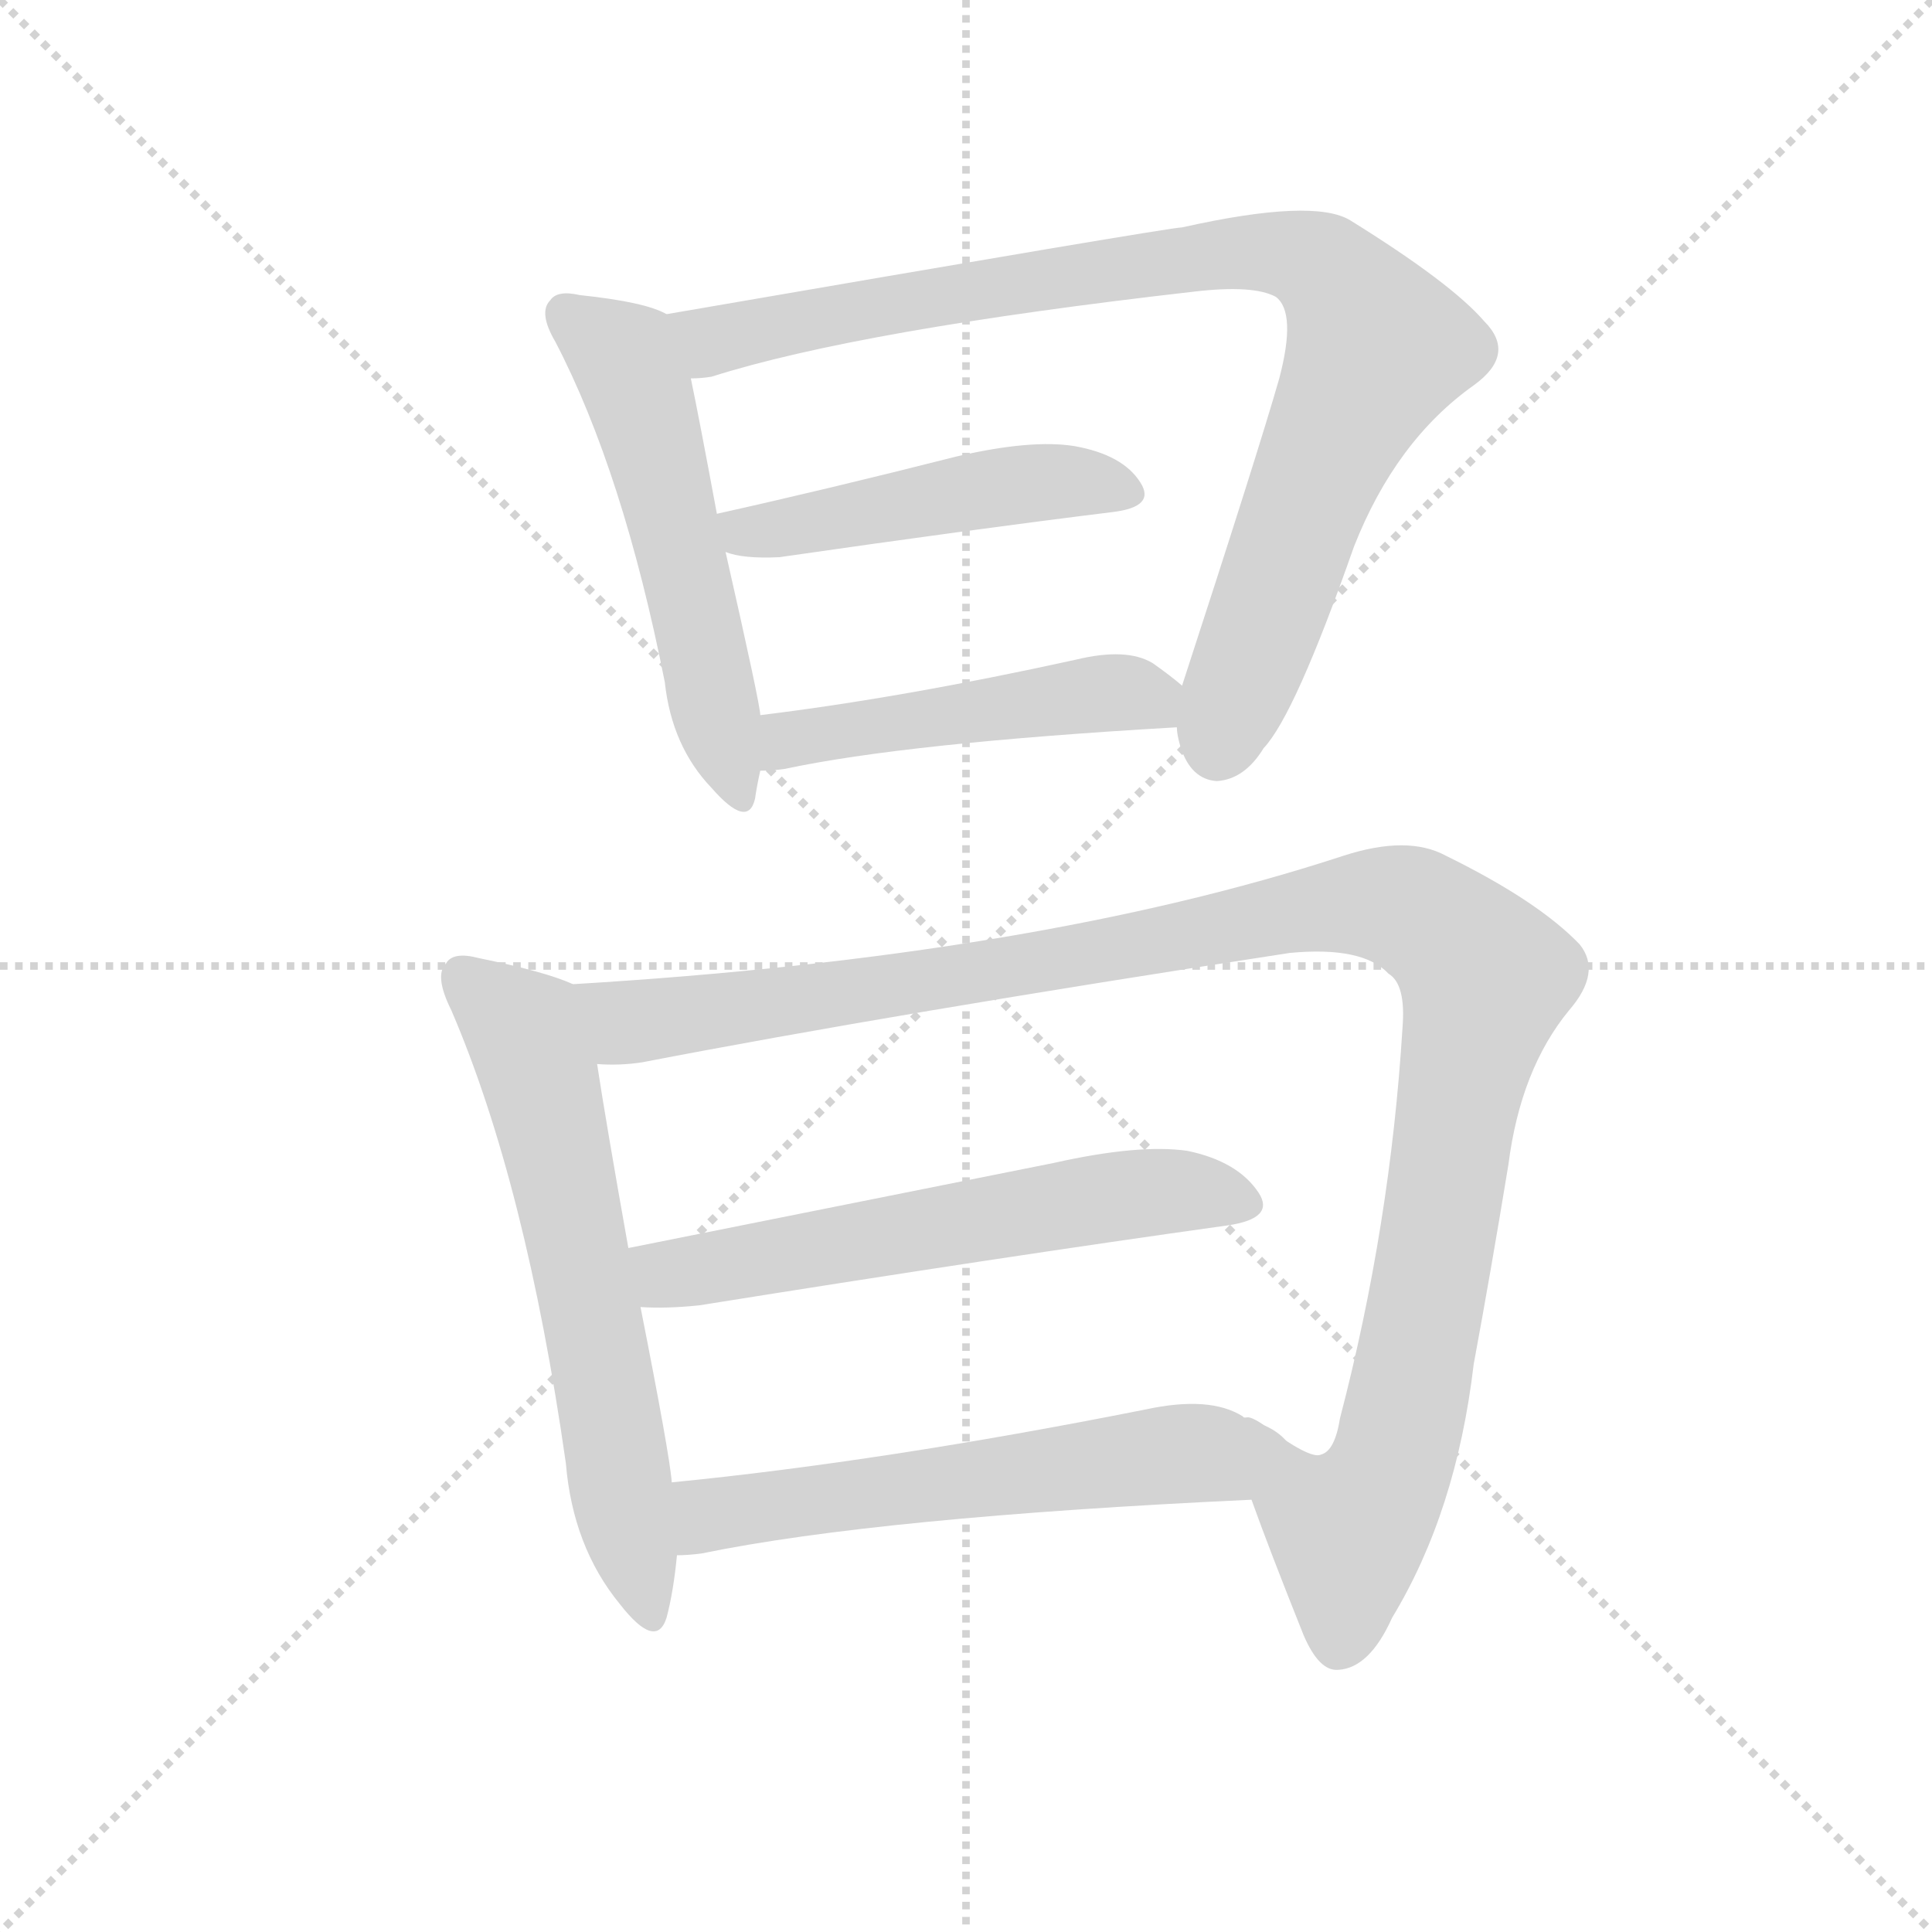 <svg version="1.1" viewBox="0 0 1024 1024" xmlns="http://www.w3.org/2000/svg">
  <g stroke="lightgray" stroke-dasharray="1,1" stroke-width="1" transform="scale(4, 4)">
    <line x1="0" y1="0" x2="256" y2="256"></line>
    <line x1="256" y1="0" x2="0" y2="256"></line>
    <line x1="128" y1="0" x2="128" y2="256"></line>
    <line x1="0" y1="128" x2="256" y2="128"></line>
  </g>
  <g transform="scale(0.92, -0.92) translate(60, -850)">
    <style type="text/css">
      
        @keyframes keyframes0 {
          from {
            stroke: blue;
            stroke-dashoffset: 555;
            stroke-width: 128;
          }
          64% {
            animation-timing-function: step-end;
            stroke: blue;
            stroke-dashoffset: 0;
            stroke-width: 128;
          }
          to {
            stroke: black;
            stroke-width: 1024;
          }
        }
        #make-me-a-hanzi-animation-0 {
          animation: keyframes0 0.702s both;
          animation-delay: 0s;
          animation-timing-function: linear;
        }
      
        @keyframes keyframes1 {
          from {
            stroke: blue;
            stroke-dashoffset: 934;
            stroke-width: 128;
          }
          75% {
            animation-timing-function: step-end;
            stroke: blue;
            stroke-dashoffset: 0;
            stroke-width: 128;
          }
          to {
            stroke: black;
            stroke-width: 1024;
          }
        }
        #make-me-a-hanzi-animation-1 {
          animation: keyframes1 1.01s both;
          animation-delay: 0.702s;
          animation-timing-function: linear;
        }
      
        @keyframes keyframes2 {
          from {
            stroke: blue;
            stroke-dashoffset: 487;
            stroke-width: 128;
          }
          61% {
            animation-timing-function: step-end;
            stroke: blue;
            stroke-dashoffset: 0;
            stroke-width: 128;
          }
          to {
            stroke: black;
            stroke-width: 1024;
          }
        }
        #make-me-a-hanzi-animation-2 {
          animation: keyframes2 0.646s both;
          animation-delay: 1.712s;
          animation-timing-function: linear;
        }
      
        @keyframes keyframes3 {
          from {
            stroke: blue;
            stroke-dashoffset: 491;
            stroke-width: 128;
          }
          62% {
            animation-timing-function: step-end;
            stroke: blue;
            stroke-dashoffset: 0;
            stroke-width: 128;
          }
          to {
            stroke: black;
            stroke-width: 1024;
          }
        }
        #make-me-a-hanzi-animation-3 {
          animation: keyframes3 0.65s both;
          animation-delay: 2.358s;
          animation-timing-function: linear;
        }
      
        @keyframes keyframes4 {
          from {
            stroke: blue;
            stroke-dashoffset: 642;
            stroke-width: 128;
          }
          68% {
            animation-timing-function: step-end;
            stroke: blue;
            stroke-dashoffset: 0;
            stroke-width: 128;
          }
          to {
            stroke: black;
            stroke-width: 1024;
          }
        }
        #make-me-a-hanzi-animation-4 {
          animation: keyframes4 0.772s both;
          animation-delay: 3.008s;
          animation-timing-function: linear;
        }
      
        @keyframes keyframes5 {
          from {
            stroke: blue;
            stroke-dashoffset: 1203;
            stroke-width: 128;
          }
          80% {
            animation-timing-function: step-end;
            stroke: blue;
            stroke-dashoffset: 0;
            stroke-width: 128;
          }
          to {
            stroke: black;
            stroke-width: 1024;
          }
        }
        #make-me-a-hanzi-animation-5 {
          animation: keyframes5 1.229s both;
          animation-delay: 3.78s;
          animation-timing-function: linear;
        }
      
        @keyframes keyframes6 {
          from {
            stroke: blue;
            stroke-dashoffset: 607;
            stroke-width: 128;
          }
          66% {
            animation-timing-function: step-end;
            stroke: blue;
            stroke-dashoffset: 0;
            stroke-width: 128;
          }
          to {
            stroke: black;
            stroke-width: 1024;
          }
        }
        #make-me-a-hanzi-animation-6 {
          animation: keyframes6 0.744s both;
          animation-delay: 5.009s;
          animation-timing-function: linear;
        }
      
        @keyframes keyframes7 {
          from {
            stroke: blue;
            stroke-dashoffset: 591;
            stroke-width: 128;
          }
          66% {
            animation-timing-function: step-end;
            stroke: blue;
            stroke-dashoffset: 0;
            stroke-width: 128;
          }
          to {
            stroke: black;
            stroke-width: 1024;
          }
        }
        #make-me-a-hanzi-animation-7 {
          animation: keyframes7 0.731s both;
          animation-delay: 5.753s;
          animation-timing-function: linear;
        }
      
    </style>
    
      <path d="M 324 669 Q 312 676 274 680 Q 261 683 257 677 Q 250 670 260 653 Q 299 578 323 457 Q 327 420 350 396 Q 371 372 375 390 Q 376 397 378 406 L 378 438 Q 378 444 358 532 L 353 554 Q 343 608 338 632 C 332 661 331 666 324 669 Z" fill="lightgray"></path>
    
      <path d="M 618 431 Q 618 427 620 420 Q 626 401 641 400 Q 657 401 668 419 Q 686 438 720 535 Q 744 596 789 628 Q 814 646 795 665 Q 776 687 718 723 Q 697 736 621 719 Q 614 719 324 669 C 294 664 308 627 338 632 Q 344 632 350 633 Q 435 660 628 682 Q 662 686 675 679 Q 687 670 677 632 Q 665 590 621 455 L 618 431 Z" fill="lightgray"></path>
    
      <path d="M 358 532 Q 368 528 389 529 Q 500 545 581 555 Q 606 558 597 572 Q 587 588 559 593 Q 534 597 491 587 Q 416 568 353 554 C 324 547 329 540 358 532 Z" fill="lightgray"></path>
    
      <path d="M 378 406 Q 385 406 392 407 Q 462 422 618 431 C 648 433 644 436 621 455 Q 614 461 604 468 Q 589 477 560 470 Q 460 448 378 438 C 348 434 348 405 378 406 Z" fill="lightgray"></path>
    
      <path d="M 270 283 Q 255 290 216 298 Q 201 302 197 295 Q 190 288 200 268 Q 243 168 266 7 Q 270 -41 297 -74 Q 318 -101 324 -82 Q 328 -67 330 -46 L 327 -4 Q 326 11 309 97 L 302 131 Q 289 204 284 237 C 279 267 277 280 270 283 Z" fill="lightgray"></path>
    
      <path d="M 661 -14 Q 671 -42 691 -92 Q 700 -113 711 -112 Q 729 -111 742 -82 Q 779 -21 789 64 Q 799 118 809 179 Q 816 234 844 268 Q 863 290 850 306 Q 826 331 773 357 Q 751 369 714 357 Q 537 299 270 283 C 240 281 254 235 284 237 Q 297 236 310 238 Q 455 266 683 301 Q 725 305 740 289 Q 750 283 748 258 Q 741 144 712 33 Q 709 14 701 12 Q 695 9 668 29 C 643 45 651 14 661 -14 Z" fill="lightgray"></path>
    
      <path d="M 309 97 Q 324 96 343 98 Q 518 126 647 144 Q 675 148 665 163 Q 653 181 624 187 Q 596 191 547 180 L 302 131 C 273 125 279 98 309 97 Z" fill="lightgray"></path>
    
      <path d="M 330 -46 Q 336 -46 344 -45 Q 446 -24 661 -14 C 691 -13 696 17 668 29 Q 658 36 657 32 Q 657 33 656 34 Q 637 46 600 38 Q 449 8 327 -4 C 297 -7 300 -48 330 -46 Z" fill="lightgray"></path>
    
    
      <clipPath id="make-me-a-hanzi-clip-0">
        <path d="M 324 669 Q 312 676 274 680 Q 261 683 257 677 Q 250 670 260 653 Q 299 578 323 457 Q 327 420 350 396 Q 371 372 375 390 Q 376 397 378 406 L 378 438 Q 378 444 358 532 L 353 554 Q 343 608 338 632 C 332 661 331 666 324 669 Z"></path>
      </clipPath>
      <path clip-path="url(#make-me-a-hanzi-clip-0)" d="M 266 669 L 300 644 L 307 627 L 363 395" fill="none" id="make-me-a-hanzi-animation-0" stroke-dasharray="427 854" stroke-linecap="round"></path>
    
      <clipPath id="make-me-a-hanzi-clip-1">
        <path d="M 618 431 Q 618 427 620 420 Q 626 401 641 400 Q 657 401 668 419 Q 686 438 720 535 Q 744 596 789 628 Q 814 646 795 665 Q 776 687 718 723 Q 697 736 621 719 Q 614 719 324 669 C 294 664 308 627 338 632 Q 344 632 350 633 Q 435 660 628 682 Q 662 686 675 679 Q 687 670 677 632 Q 665 590 621 455 L 618 431 Z"></path>
      </clipPath>
      <path clip-path="url(#make-me-a-hanzi-clip-1)" d="M 340 668 L 351 654 L 471 679 L 654 705 L 702 696 L 733 650 L 687 549 L 642 419" fill="none" id="make-me-a-hanzi-animation-1" stroke-dasharray="806 1612" stroke-linecap="round"></path>
    
      <clipPath id="make-me-a-hanzi-clip-2">
        <path d="M 358 532 Q 368 528 389 529 Q 500 545 581 555 Q 606 558 597 572 Q 587 588 559 593 Q 534 597 491 587 Q 416 568 353 554 C 324 547 329 540 358 532 Z"></path>
      </clipPath>
      <path clip-path="url(#make-me-a-hanzi-clip-2)" d="M 361 550 L 370 543 L 552 573 L 586 566" fill="none" id="make-me-a-hanzi-animation-2" stroke-dasharray="359 718" stroke-linecap="round"></path>
    
      <clipPath id="make-me-a-hanzi-clip-3">
        <path d="M 378 406 Q 385 406 392 407 Q 462 422 618 431 C 648 433 644 436 621 455 Q 614 461 604 468 Q 589 477 560 470 Q 460 448 378 438 C 348 434 348 405 378 406 Z"></path>
      </clipPath>
      <path clip-path="url(#make-me-a-hanzi-clip-3)" d="M 385 411 L 401 426 L 572 451 L 598 449 L 607 438" fill="none" id="make-me-a-hanzi-animation-3" stroke-dasharray="363 726" stroke-linecap="round"></path>
    
      <clipPath id="make-me-a-hanzi-clip-4">
        <path d="M 270 283 Q 255 290 216 298 Q 201 302 197 295 Q 190 288 200 268 Q 243 168 266 7 Q 270 -41 297 -74 Q 318 -101 324 -82 Q 328 -67 330 -46 L 327 -4 Q 326 11 309 97 L 302 131 Q 289 204 284 237 C 279 267 277 280 270 283 Z"></path>
      </clipPath>
      <path clip-path="url(#make-me-a-hanzi-clip-4)" d="M 207 287 L 242 256 L 252 227 L 311 -76" fill="none" id="make-me-a-hanzi-animation-4" stroke-dasharray="514 1028" stroke-linecap="round"></path>
    
      <clipPath id="make-me-a-hanzi-clip-5">
        <path d="M 661 -14 Q 671 -42 691 -92 Q 700 -113 711 -112 Q 729 -111 742 -82 Q 779 -21 789 64 Q 799 118 809 179 Q 816 234 844 268 Q 863 290 850 306 Q 826 331 773 357 Q 751 369 714 357 Q 537 299 270 283 C 240 281 254 235 284 237 Q 297 236 310 238 Q 455 266 683 301 Q 725 305 740 289 Q 750 283 748 258 Q 741 144 712 33 Q 709 14 701 12 Q 695 9 668 29 C 643 45 651 14 661 -14 Z"></path>
      </clipPath>
      <path clip-path="url(#make-me-a-hanzi-clip-5)" d="M 279 280 L 302 261 L 497 288 L 716 329 L 750 327 L 764 319 L 796 287 L 744 16 L 734 -10 L 717 -31 L 686 -11 L 674 21" fill="none" id="make-me-a-hanzi-animation-5" stroke-dasharray="1075 2150" stroke-linecap="round"></path>
    
      <clipPath id="make-me-a-hanzi-clip-6">
        <path d="M 309 97 Q 324 96 343 98 Q 518 126 647 144 Q 675 148 665 163 Q 653 181 624 187 Q 596 191 547 180 L 302 131 C 273 125 279 98 309 97 Z"></path>
      </clipPath>
      <path clip-path="url(#make-me-a-hanzi-clip-6)" d="M 311 127 L 325 116 L 578 161 L 624 164 L 653 156" fill="none" id="make-me-a-hanzi-animation-6" stroke-dasharray="479 958" stroke-linecap="round"></path>
    
      <clipPath id="make-me-a-hanzi-clip-7">
        <path d="M 330 -46 Q 336 -46 344 -45 Q 446 -24 661 -14 C 691 -13 696 17 668 29 Q 658 36 657 32 Q 657 33 656 34 Q 637 46 600 38 Q 449 8 327 -4 C 297 -7 300 -48 330 -46 Z"></path>
      </clipPath>
      <path clip-path="url(#make-me-a-hanzi-clip-7)" d="M 337 -38 L 348 -24 L 364 -20 L 638 12 L 660 23" fill="none" id="make-me-a-hanzi-animation-7" stroke-dasharray="463 926" stroke-linecap="round"></path>
    
  </g>
</svg>
